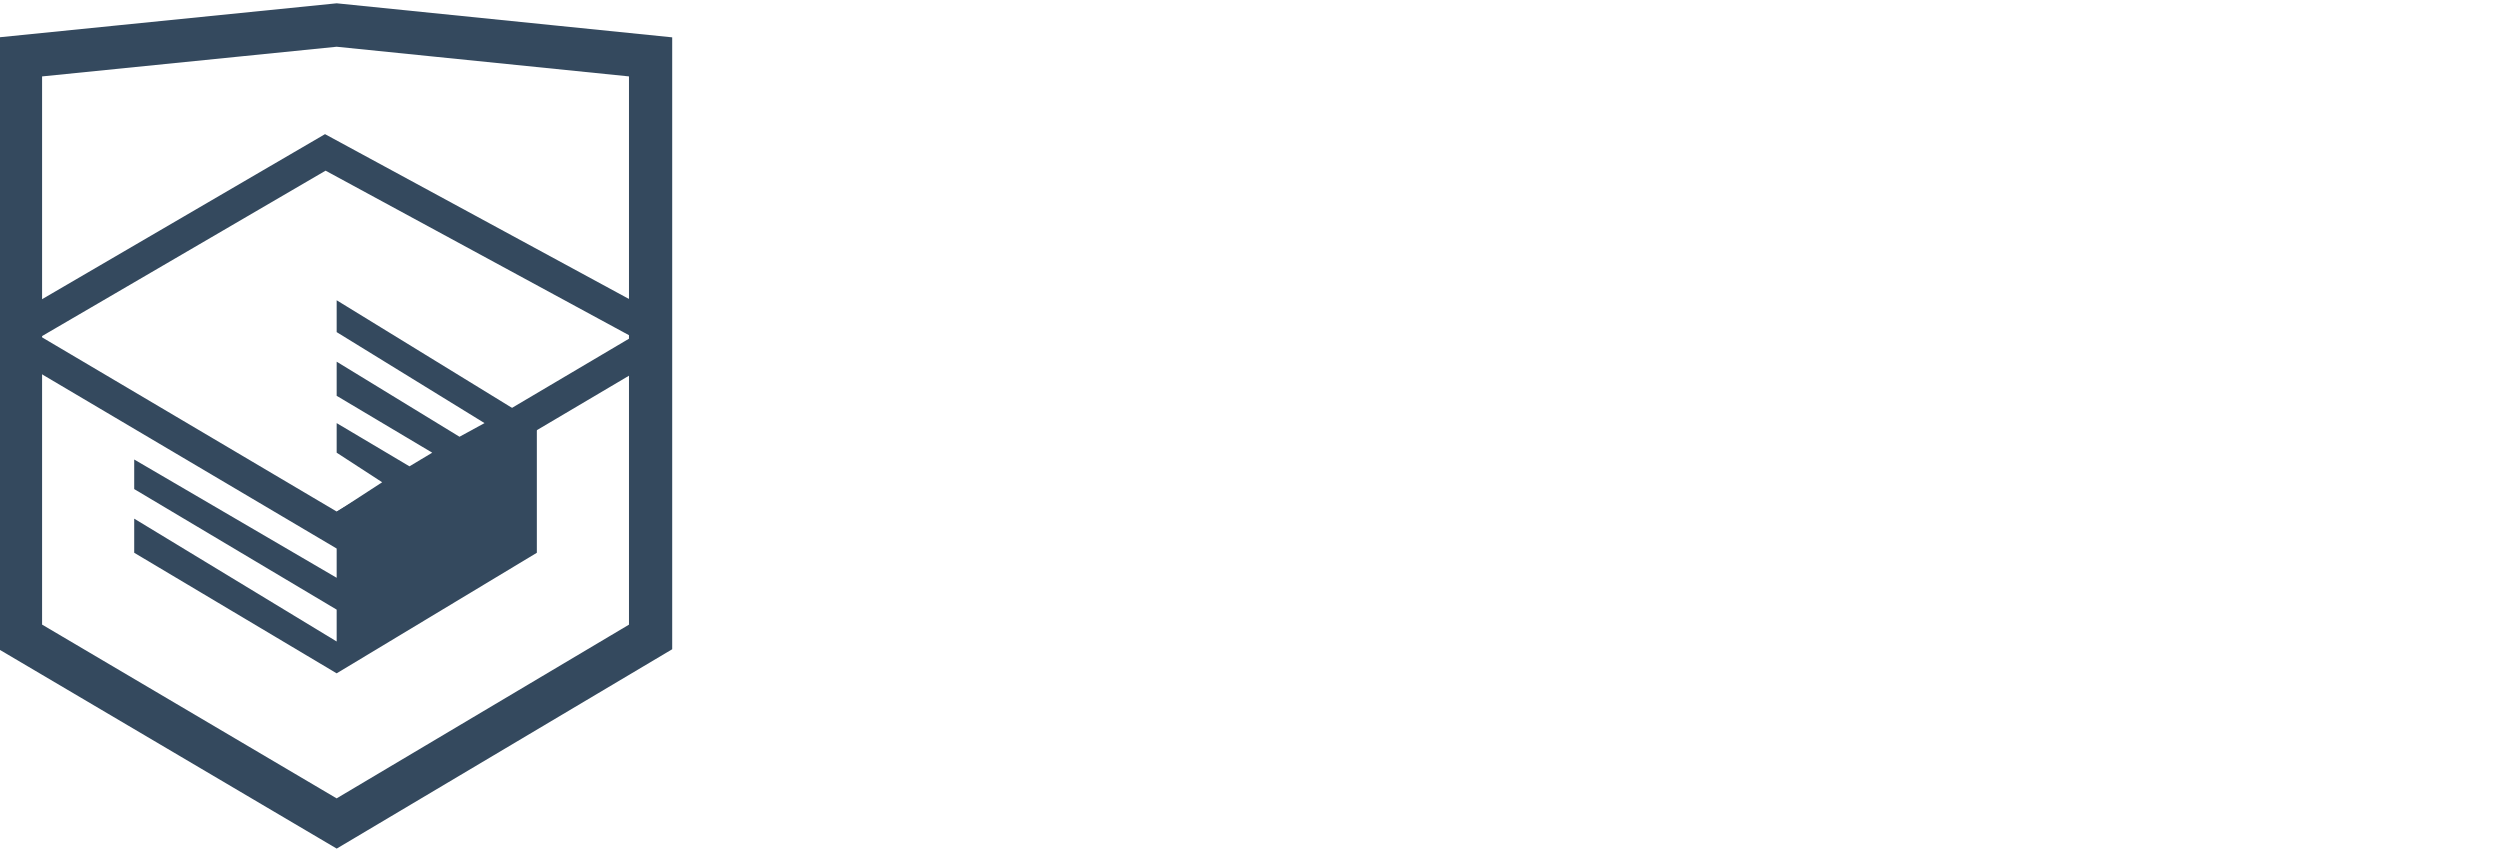 <svg xmlns="http://www.w3.org/2000/svg" viewBox="0 0 1099 374" width="1099" height="374"><g fill="#34495e" stroke="#34495e"><path fill="none" stroke-width="19" d="M9 25l139-14 138 14v255l-138 82L9 280V25z"/><path fill="none" stroke-width="14" d="M11 144l132-77 142 77v8l-137 81-137-81z"/><path stroke="none" d="M148 225l20-13-20-13v-13l32 19 10-6-42-25v-15l54 33 11-6-65-40v-14l88 54v57l-88 53-89-53v-15l89 54v-14l-89-53v-13l89 52z"/></g></svg>

